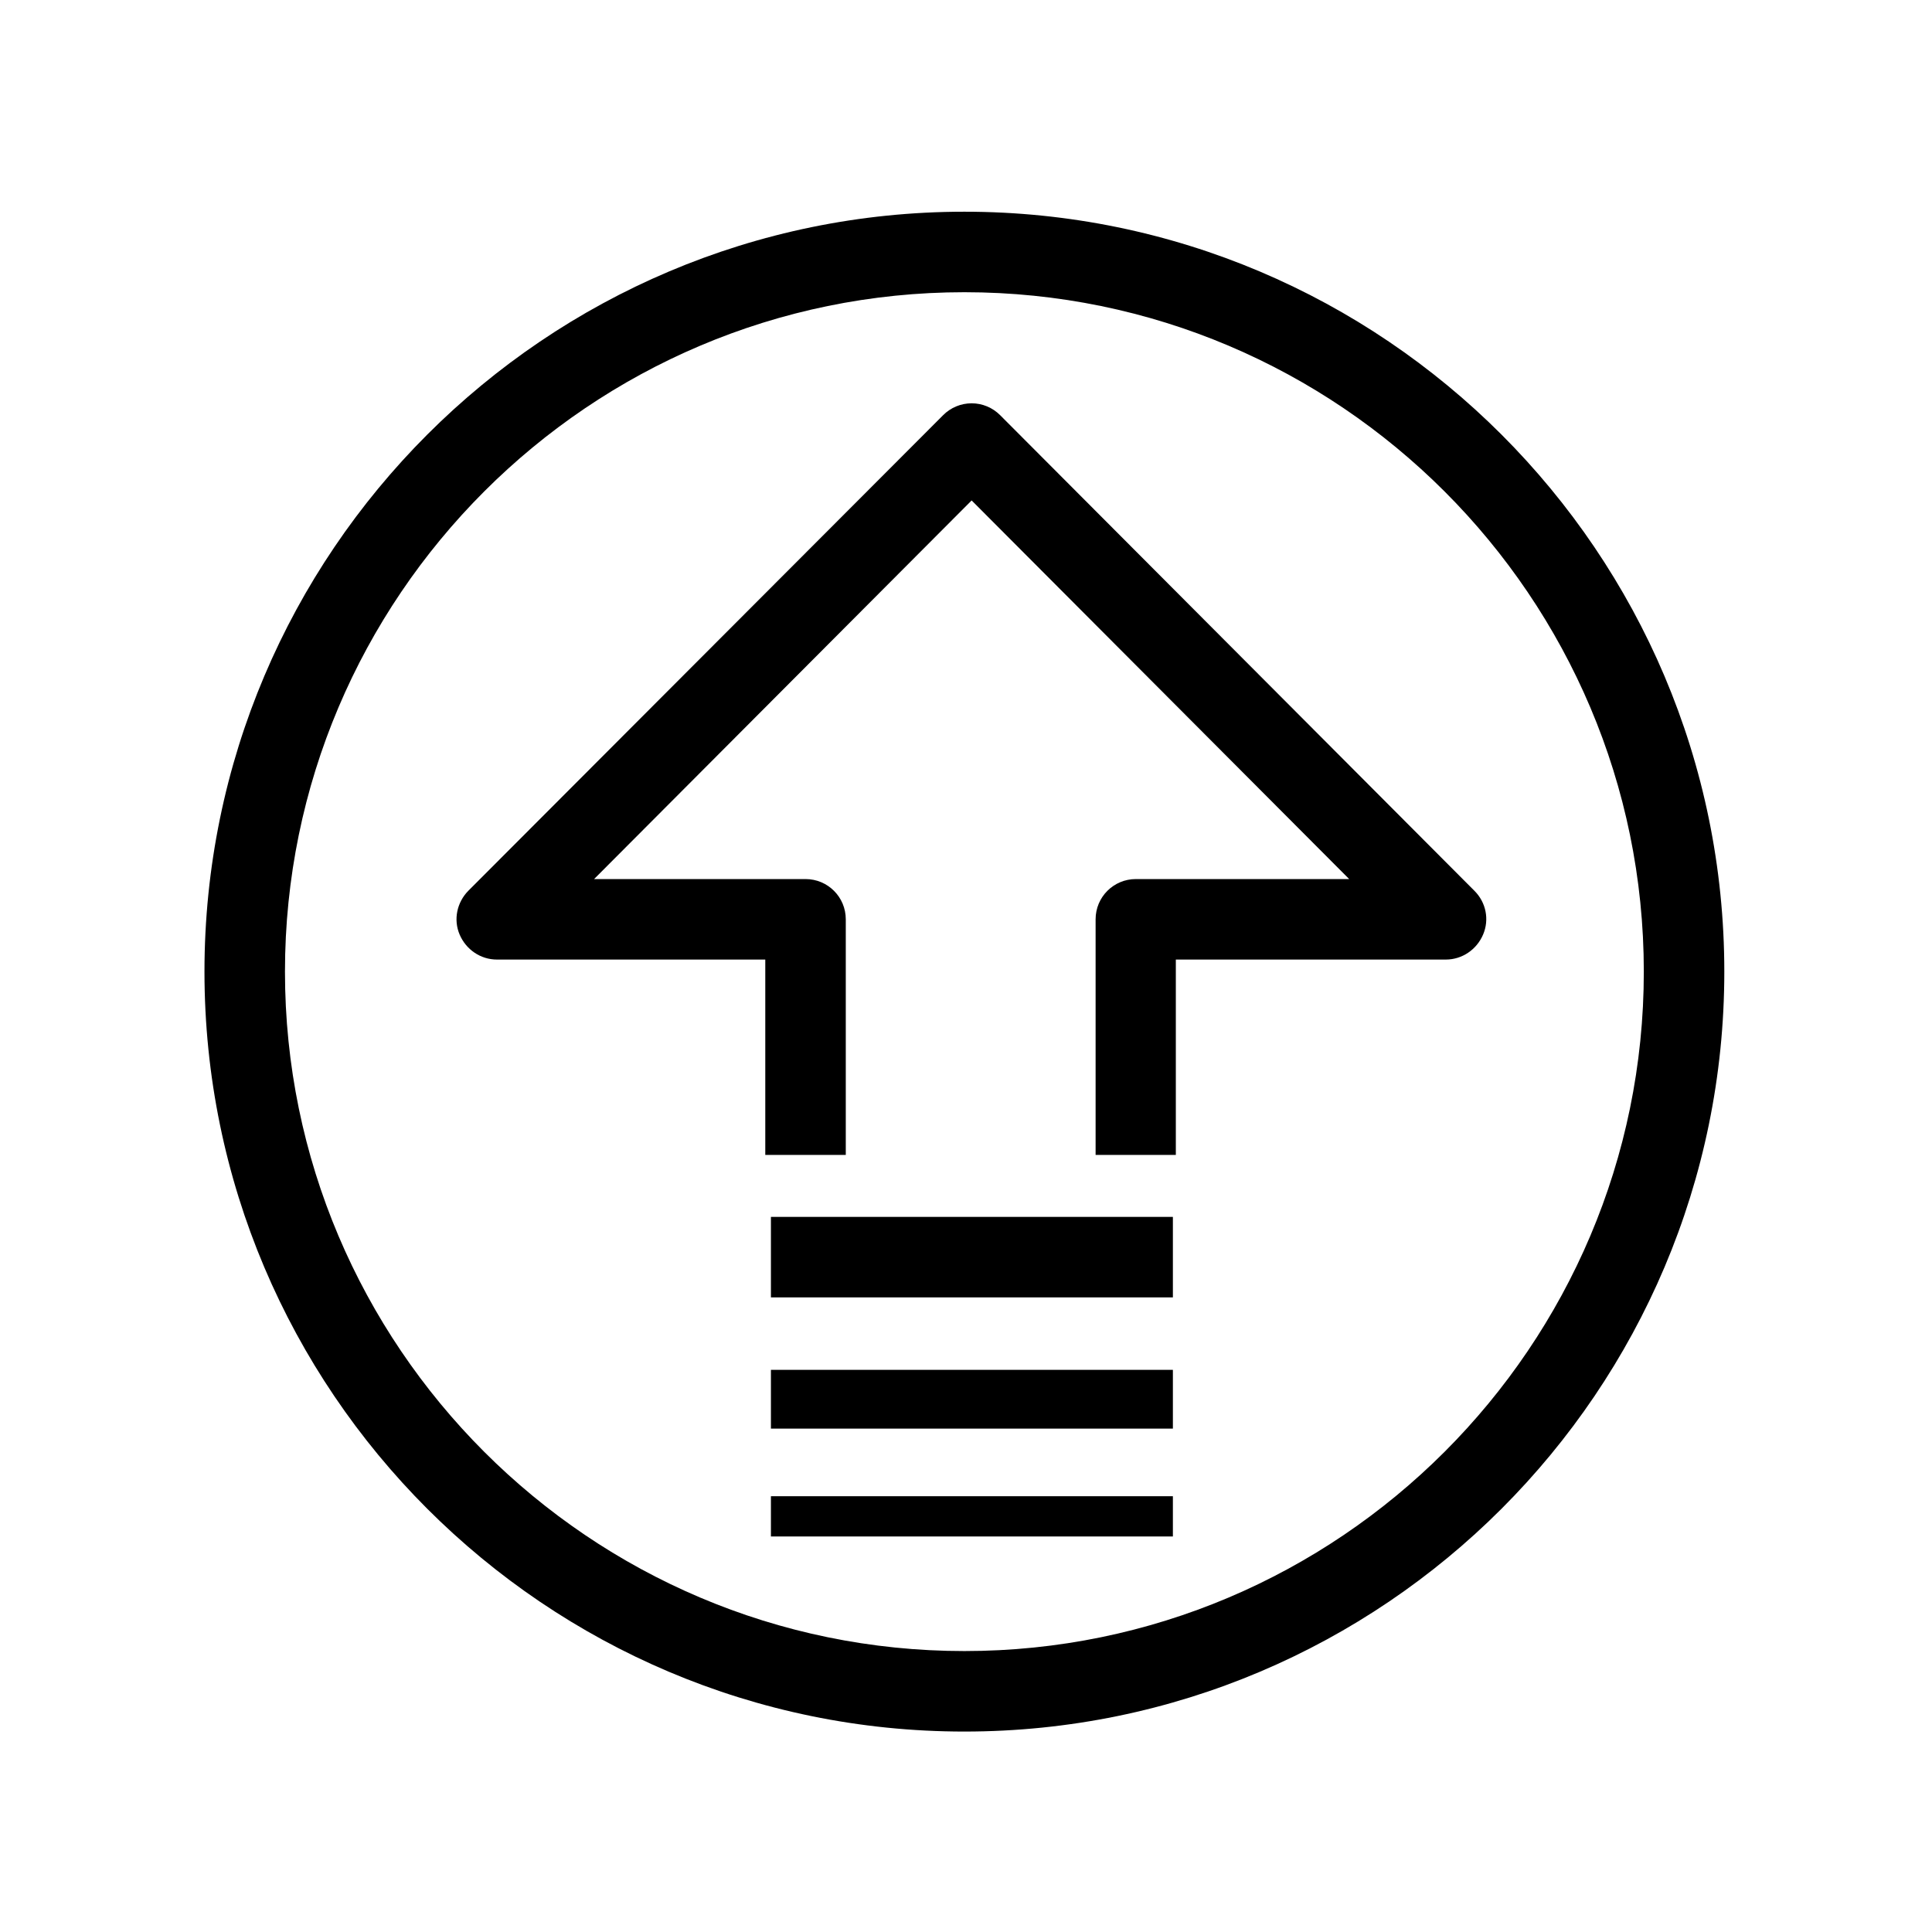 <?xml version="1.0" encoding="UTF-8"?>
<svg xmlns="http://www.w3.org/2000/svg" viewBox="0 0 72 72">
        <path d="M43.83,43.04h-3v-8.78c0-.83,.67-1.5,1.5-1.5h7.95l-14.07-14.11-14.07,14.11h7.88c.83,0,1.5,.67,1.5,1.5v8.78h-3v-7.28h-10c-.61,0-1.15-.37-1.39-.93s-.1-1.2,.32-1.63L35.15,15.47c.28-.28,.66-.44,1.06-.44h0c.4,0,.78,.16,1.06,.44l17.68,17.73c.43,.43,.56,1.07,.32,1.63s-.78,.93-1.39,.93h-10.06v7.28Z"/>
        <rect x="28.73" y="45.35" width="14.98" height="3"/>
        <rect x="28.73" y="51.05" width="14.98" height="2.19"/>
        <rect x="28.73" y="55.76" width="14.98" height="1.5"/>
    <path d="M35.94,64.53c-15.62,0-28.32-12.7-28.32-28.32S20.33,7.89,35.94,7.89s28.32,12.7,28.32,28.32-12.7,28.32-28.32,28.32Zm0-53.64c-13.96,0-25.32,11.36-25.32,25.32s11.36,25.32,25.32,25.32,25.32-11.36,25.32-25.32-11.36-25.32-25.32-25.32Z"/>
    <rect x=".36" y=".36" width="71.28" height="71.28" fill="none"/>
</svg>
